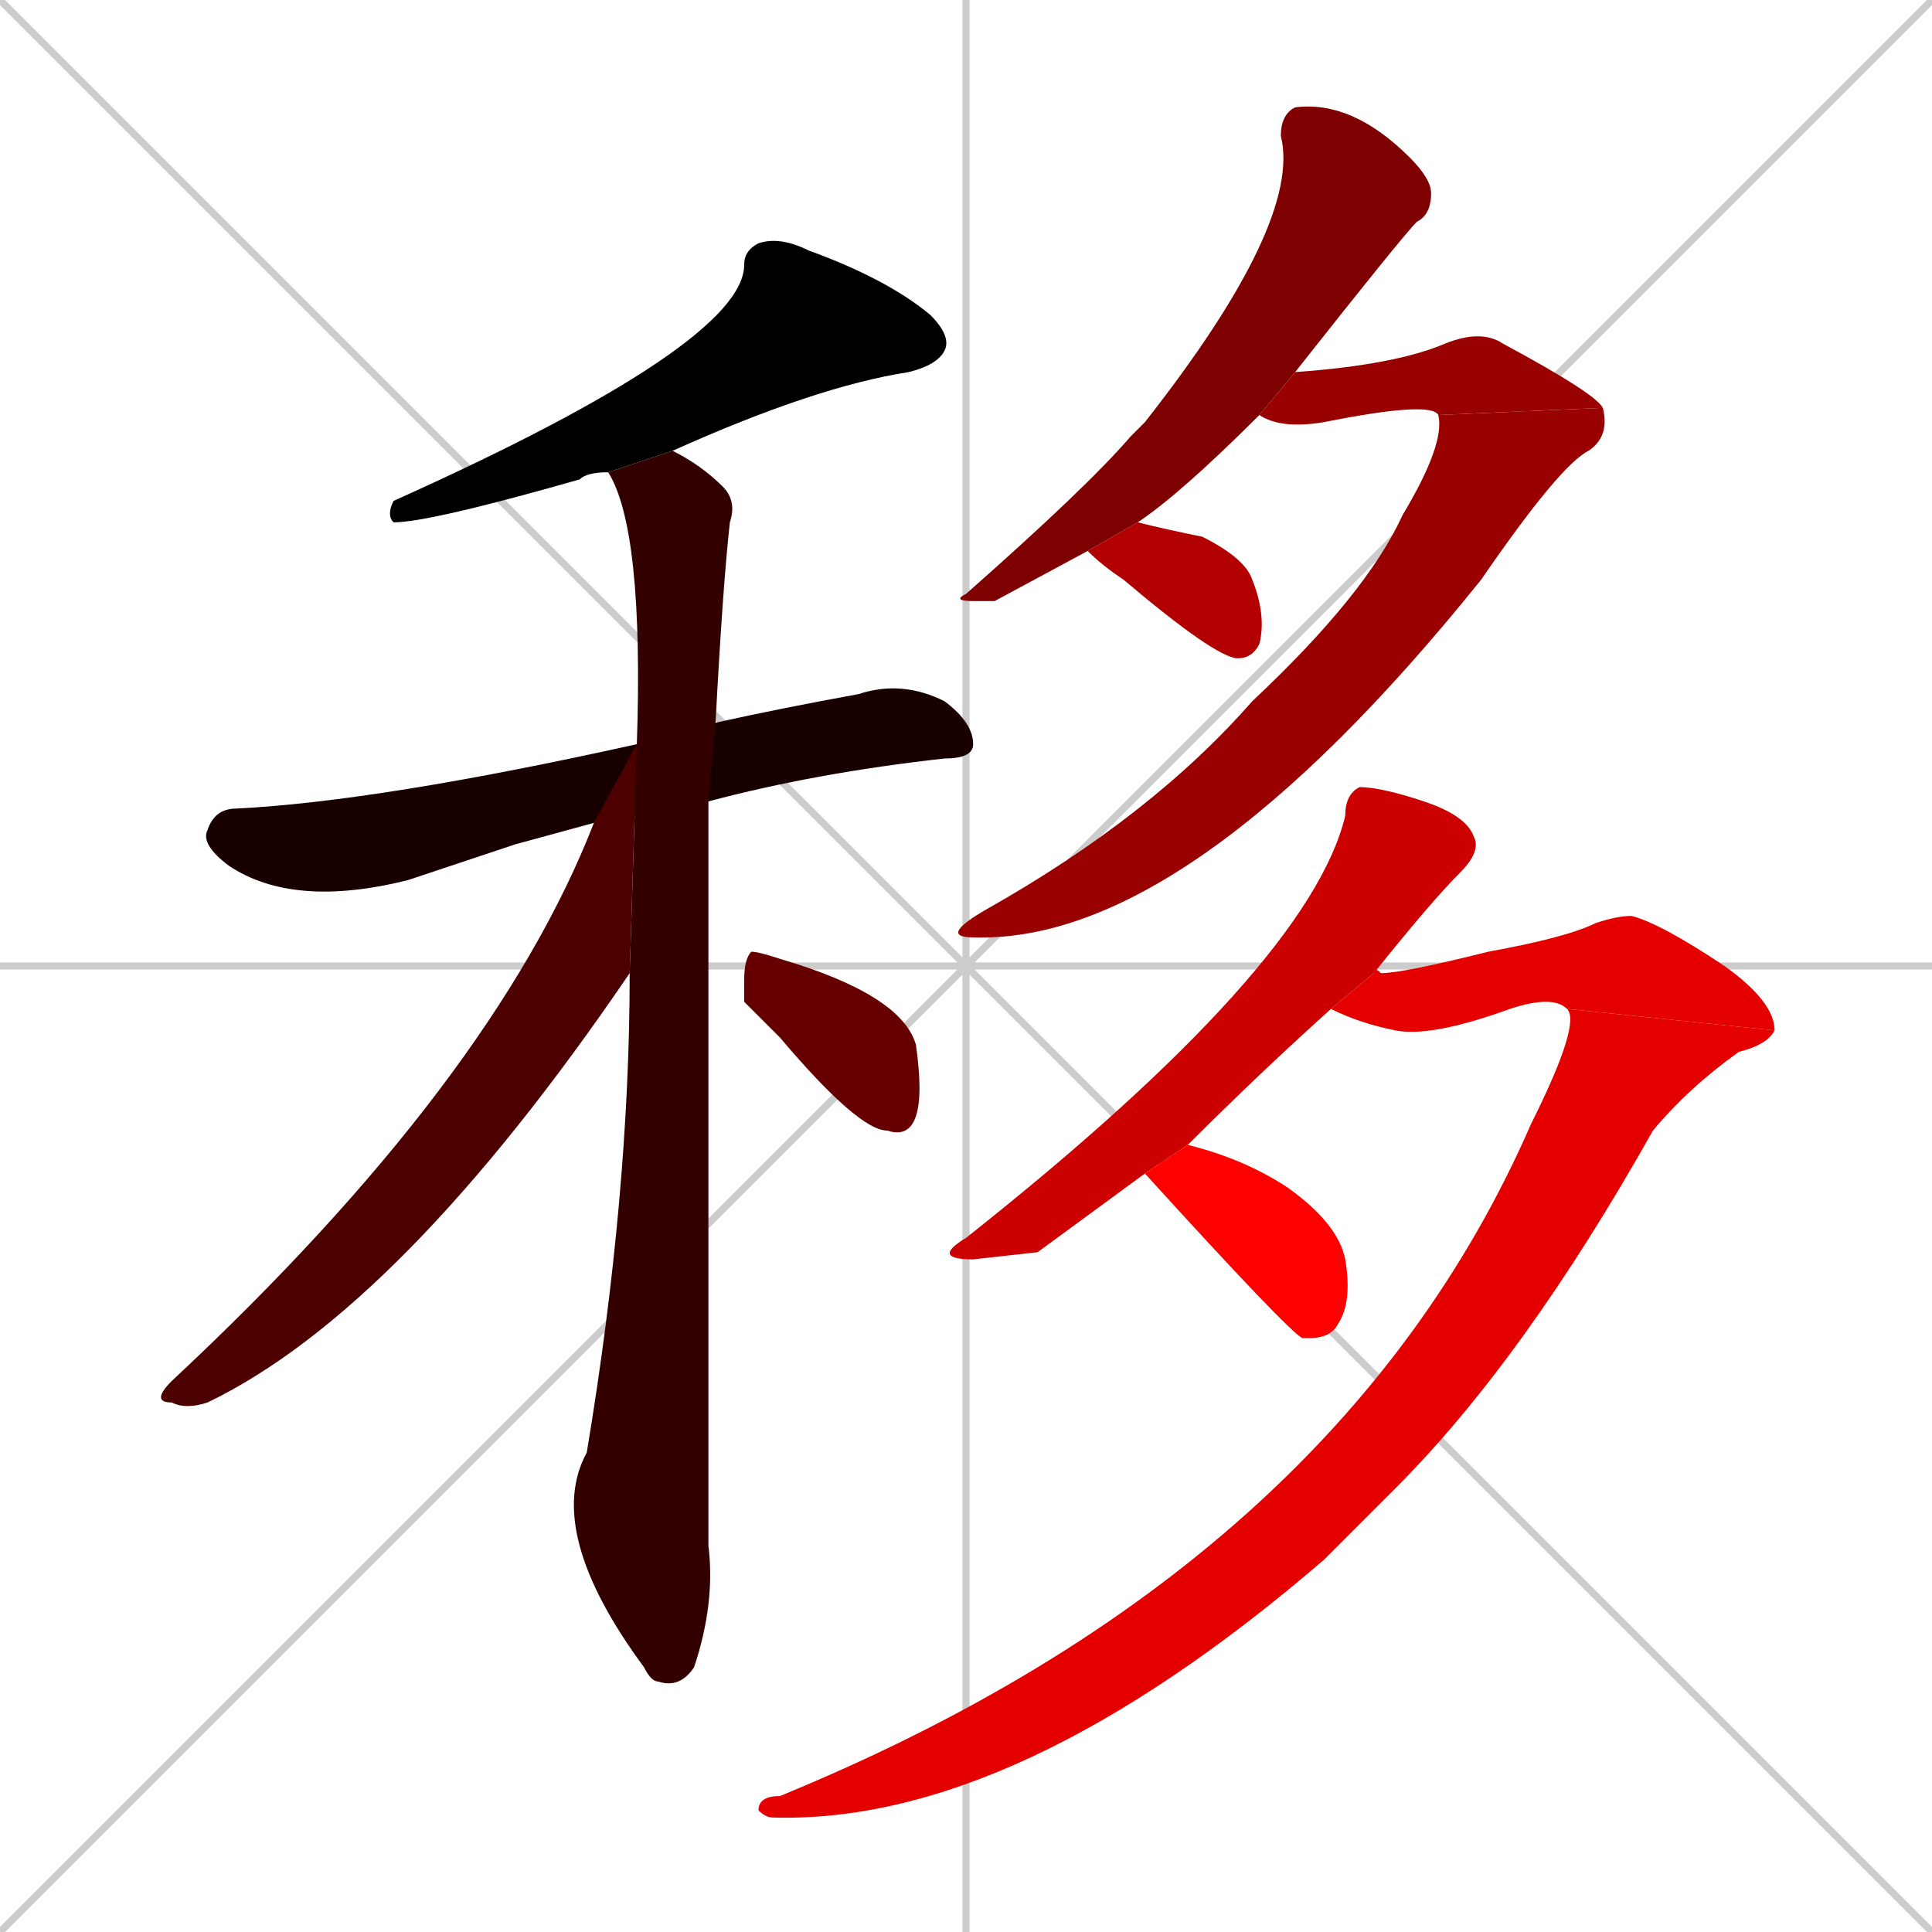 <svg xmlns="http://www.w3.org/2000/svg" xmlns:xlink="http://www.w3.org/1999/xlink" width="270" height="270"><path d="M 0 0 L 270 270 M 270 0 L 0 270 M 135 0 L 135 270 M 0 135 L 270 135" stroke="#CCCCCC" /><path d="M 85 66 Q 82 66 81 67 Q 60 73 55 73 Q 54 72 55 70 Q 104 48 104 37 Q 104 35 106 34 Q 109 33 113 35 Q 124 39 130 44 Q 133 47 132 49 Q 131 51 127 52 Q 114 54 94 63" fill="#000000" /><path d="M 72 118 L 57 123 Q 41 127 32 121 Q 28 118 29 116 Q 30 113 33 113 Q 53 112 89 104 L 100 101 Q 109 99 120 97 Q 126 95 132 98 Q 136 101 136 104 Q 136 106 132 106 Q 114 108 99 112 L 83 115" fill="#190000" /><path d="M 89 104 Q 90 74 85 66 L 94 63 Q 98 65 101 68 Q 103 70 102 73 Q 101 82 100 101 L 99 112 Q 99 116 99 120 Q 99 164 99 216 Q 100 224 97 233 Q 95 236 92 235 Q 91 235 90 233 Q 76 214 82 203 Q 88 167 88 136" fill="#330000" /><path d="M 89 104 L 88 136 Q 56 183 29 196 Q 26 197 24 196 Q 21 196 24 193 Q 69 151 83 115" fill="#4c0000" /><path d="M 104 140 L 104 137 Q 104 134 105 133 Q 106 133 109 134 Q 126 139 128 146 Q 129 153 128 156 Q 127 159 124 158 Q 120 158 109 145" fill="#660000" /><path d="M 139 84 L 136 84 Q 133 84 135 83 Q 152 68 158 61 Q 159 60 160 59 Q 182 31 179 19 Q 179 16 181 15 Q 189 14 197 22 Q 200 25 200 27 Q 200 30 198 31 Q 196 33 181 52 L 176 58 Q 165 69 159 73 L 152 77" fill="#7f0000" /><path d="M 181 52 Q 195 51 202 48 Q 207 46 210 48 Q 223 55 224 57 L 201 58 Q 200 56 185 59 Q 179 60 176 58" fill="#990000" /><path d="M 224 57 Q 225 61 222 63 Q 218 65 207 81 Q 166 132 136 131 Q 131 131 138 127 Q 161 114 175 98 Q 191 83 196 72 Q 202 62 201 58" fill="#990000" /><path d="M 159 73 Q 163 74 168 75 Q 174 78 175 81 Q 177 86 176 90 Q 175 92 173 92 Q 170 92 157 81 Q 154 79 152 77" fill="#b20000" /><path d="M 145 175 L 136 176 Q 130 176 135 173 Q 183 135 188 114 Q 188 111 190 110 Q 193 110 199 112 Q 205 114 206 117 Q 207 119 204 122 Q 200 126 192 136 L 186 141 Q 176 150 166 160 L 160 164" fill="#cc0000" /><path d="M 192 136 Q 192 135 193 136 Q 196 136 208 133 Q 219 131 223 129 Q 226 128 228 128 Q 232 129 241 135 Q 248 140 248 144 L 219 141 Q 217 139 211 141 Q 200 145 195 144 Q 190 143 186 141" fill="#e50000" /><path d="M 248 144 Q 247 146 243 147 Q 236 152 231 158 Q 213 190 195 208 Q 190 213 185 218 Q 142 255 108 254 Q 107 254 106 253 Q 106 251 109 251 Q 187 219 214 157 Q 221 143 219 141" fill="#e50000" /><path d="M 166 160 Q 174 162 180 166 Q 187 171 188 176 Q 189 182 187 185 Q 186 187 183 187 Q 182 187 182 187 Q 180 186 160 164" fill="#ff0000" /></svg>